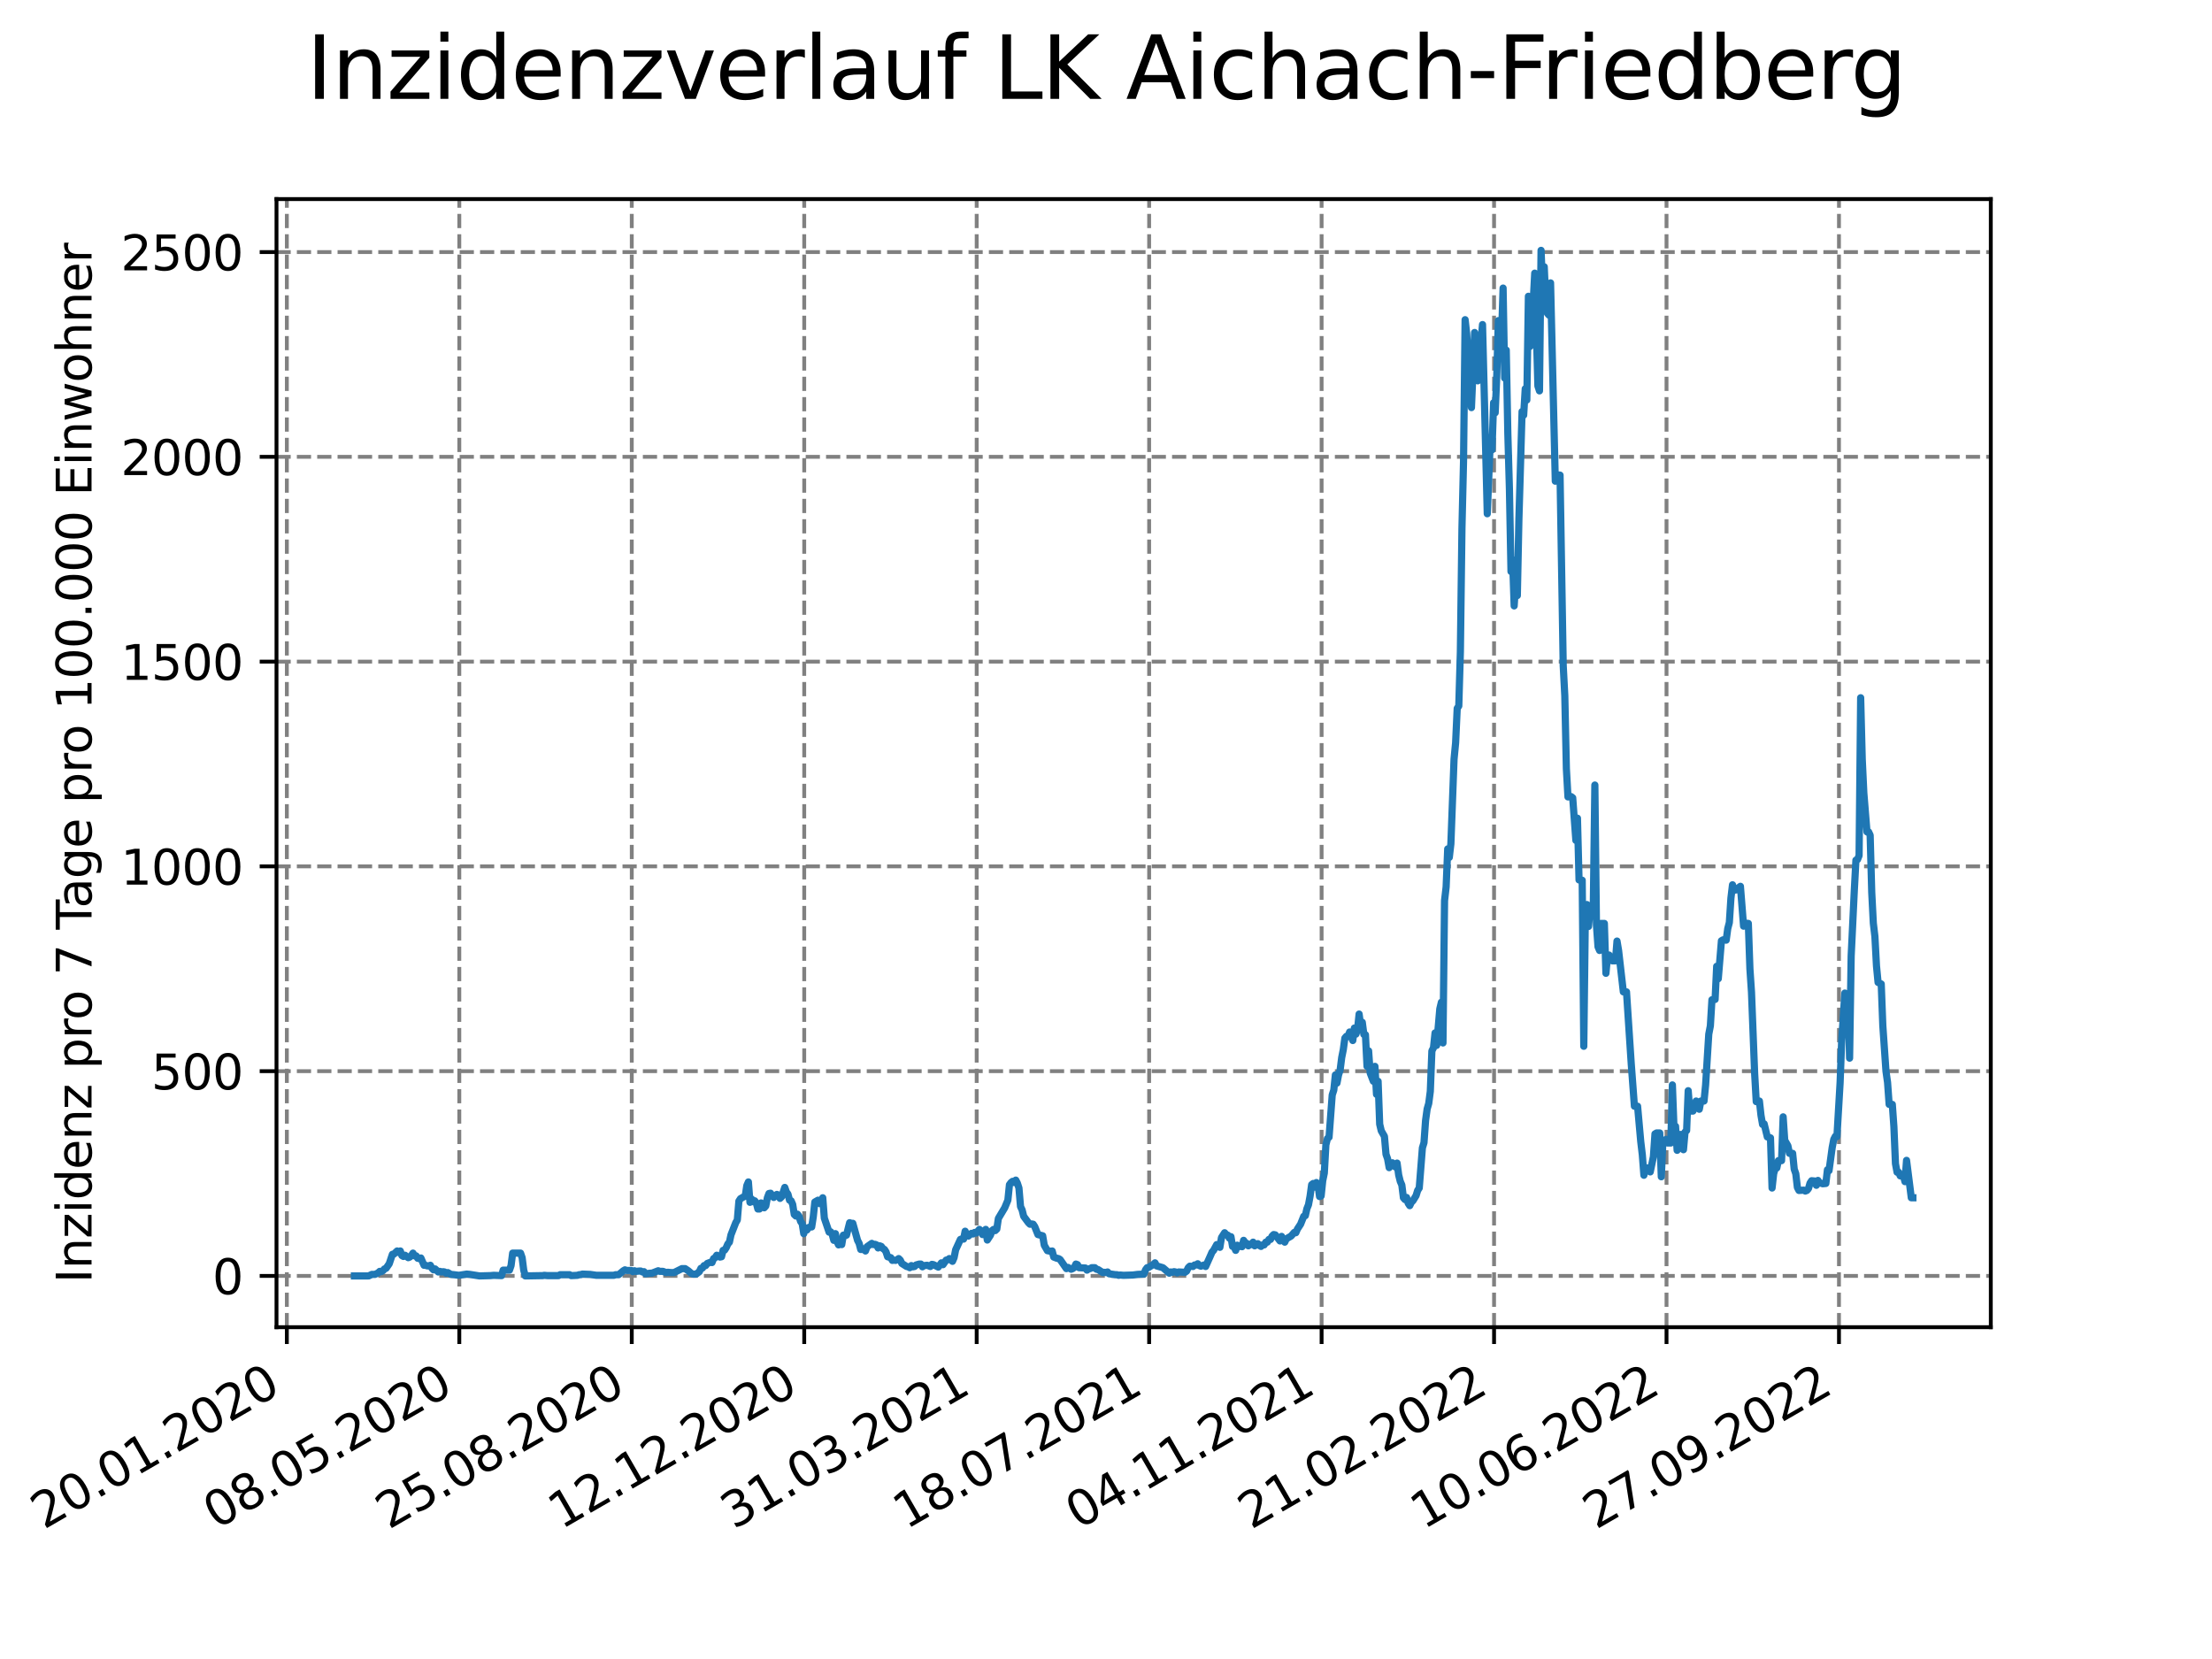 <?xml version="1.0" encoding="utf-8" standalone="no"?>
<!DOCTYPE svg PUBLIC "-//W3C//DTD SVG 1.1//EN"
  "http://www.w3.org/Graphics/SVG/1.1/DTD/svg11.dtd">
<svg xmlns:xlink="http://www.w3.org/1999/xlink" width="460.8pt" height="345.6pt" viewBox="0 0 460.8 345.6" xmlns="http://www.w3.org/2000/svg" version="1.1">
 <defs>
  <style type="text/css">*{stroke-linejoin: round; stroke-linecap: butt}</style>
 </defs>
 <g id="figure_1">
  <g id="patch_1">
   <path d="M 0 345.6 
L 460.8 345.6 
L 460.8 0 
L 0 0 
z
" style="fill: #ffffff"/>
  </g>
  <g id="axes_1">
   <g id="patch_2">
    <path d="M 57.6 276.48 
L 414.72 276.48 
L 414.72 41.472 
L 57.6 41.472 
z
" style="fill: #ffffff"/>
   </g>
   <g id="matplotlib.axis_1">
    <g id="xtick_1">
     <g id="line2d_1">
      <path d="M 59.756 276.48 
L 59.756 41.472 
" clip-path="url(#p6ca6e10424)" style="fill: none; stroke-dasharray: 2.96,1.28; stroke-dashoffset: 0; stroke: #808080; stroke-width: 0.8"/>
     </g>
     <g id="line2d_2">
      <defs>
       <path id="mb26566ec5e" d="M 0 0 
L 0 3.5 
" style="stroke: #000000; stroke-width: 0.8"/>
      </defs>
      <g>
       <use xlink:href="#mb26566ec5e" x="59.756" y="276.48" style="stroke: #000000; stroke-width: 0.8"/>
      </g>
     </g>
     <g id="text_1">
      <!-- 20.01.2020 -->
      <g transform="translate(9.131 318.689) rotate(-30) scale(0.1 -0.1)">
       <defs>
        <path id="DejaVuSans-32" d="M 1228 531 
L 3431 531 
L 3431 0 
L 469 0 
L 469 531 
Q 828 903 1448 1529 
Q 2069 2156 2228 2338 
Q 2531 2678 2651 2914 
Q 2772 3150 2772 3378 
Q 2772 3750 2511 3984 
Q 2250 4219 1831 4219 
Q 1534 4219 1204 4116 
Q 875 4013 500 3803 
L 500 4441 
Q 881 4594 1212 4672 
Q 1544 4750 1819 4750 
Q 2544 4750 2975 4387 
Q 3406 4025 3406 3419 
Q 3406 3131 3298 2873 
Q 3191 2616 2906 2266 
Q 2828 2175 2409 1742 
Q 1991 1309 1228 531 
z
" transform="scale(0.016)"/>
        <path id="DejaVuSans-30" d="M 2034 4250 
Q 1547 4250 1301 3770 
Q 1056 3291 1056 2328 
Q 1056 1369 1301 889 
Q 1547 409 2034 409 
Q 2525 409 2770 889 
Q 3016 1369 3016 2328 
Q 3016 3291 2770 3770 
Q 2525 4250 2034 4250 
z
M 2034 4750 
Q 2819 4750 3233 4129 
Q 3647 3509 3647 2328 
Q 3647 1150 3233 529 
Q 2819 -91 2034 -91 
Q 1250 -91 836 529 
Q 422 1150 422 2328 
Q 422 3509 836 4129 
Q 1250 4750 2034 4750 
z
" transform="scale(0.016)"/>
        <path id="DejaVuSans-2e" d="M 684 794 
L 1344 794 
L 1344 0 
L 684 0 
L 684 794 
z
" transform="scale(0.016)"/>
        <path id="DejaVuSans-31" d="M 794 531 
L 1825 531 
L 1825 4091 
L 703 3866 
L 703 4441 
L 1819 4666 
L 2450 4666 
L 2450 531 
L 3481 531 
L 3481 0 
L 794 0 
L 794 531 
z
" transform="scale(0.016)"/>
       </defs>
       <use xlink:href="#DejaVuSans-32"/>
       <use xlink:href="#DejaVuSans-30" x="63.623"/>
       <use xlink:href="#DejaVuSans-2e" x="127.246"/>
       <use xlink:href="#DejaVuSans-30" x="159.033"/>
       <use xlink:href="#DejaVuSans-31" x="222.656"/>
       <use xlink:href="#DejaVuSans-2e" x="286.279"/>
       <use xlink:href="#DejaVuSans-32" x="318.066"/>
       <use xlink:href="#DejaVuSans-30" x="381.689"/>
       <use xlink:href="#DejaVuSans-32" x="445.312"/>
       <use xlink:href="#DejaVuSans-30" x="508.936"/>
      </g>
     </g>
    </g>
    <g id="xtick_2">
     <g id="line2d_3">
      <path d="M 95.682 276.48 
L 95.682 41.472 
" clip-path="url(#p6ca6e10424)" style="fill: none; stroke-dasharray: 2.96,1.28; stroke-dashoffset: 0; stroke: #808080; stroke-width: 0.8"/>
     </g>
     <g id="line2d_4">
      <g>
       <use xlink:href="#mb26566ec5e" x="95.682" y="276.48" style="stroke: #000000; stroke-width: 0.8"/>
      </g>
     </g>
     <g id="text_2">
      <!-- 08.05.2020 -->
      <g transform="translate(45.057 318.689) rotate(-30) scale(0.1 -0.1)">
       <defs>
        <path id="DejaVuSans-38" d="M 2034 2216 
Q 1584 2216 1326 1975 
Q 1069 1734 1069 1313 
Q 1069 891 1326 650 
Q 1584 409 2034 409 
Q 2484 409 2743 651 
Q 3003 894 3003 1313 
Q 3003 1734 2745 1975 
Q 2488 2216 2034 2216 
z
M 1403 2484 
Q 997 2584 770 2862 
Q 544 3141 544 3541 
Q 544 4100 942 4425 
Q 1341 4750 2034 4750 
Q 2731 4750 3128 4425 
Q 3525 4100 3525 3541 
Q 3525 3141 3298 2862 
Q 3072 2584 2669 2484 
Q 3125 2378 3379 2068 
Q 3634 1759 3634 1313 
Q 3634 634 3220 271 
Q 2806 -91 2034 -91 
Q 1263 -91 848 271 
Q 434 634 434 1313 
Q 434 1759 690 2068 
Q 947 2378 1403 2484 
z
M 1172 3481 
Q 1172 3119 1398 2916 
Q 1625 2713 2034 2713 
Q 2441 2713 2670 2916 
Q 2900 3119 2900 3481 
Q 2900 3844 2670 4047 
Q 2441 4250 2034 4250 
Q 1625 4250 1398 4047 
Q 1172 3844 1172 3481 
z
" transform="scale(0.016)"/>
        <path id="DejaVuSans-35" d="M 691 4666 
L 3169 4666 
L 3169 4134 
L 1269 4134 
L 1269 2991 
Q 1406 3038 1543 3061 
Q 1681 3084 1819 3084 
Q 2600 3084 3056 2656 
Q 3513 2228 3513 1497 
Q 3513 744 3044 326 
Q 2575 -91 1722 -91 
Q 1428 -91 1123 -41 
Q 819 9 494 109 
L 494 744 
Q 775 591 1075 516 
Q 1375 441 1709 441 
Q 2250 441 2565 725 
Q 2881 1009 2881 1497 
Q 2881 1984 2565 2268 
Q 2250 2553 1709 2553 
Q 1456 2553 1204 2497 
Q 953 2441 691 2322 
L 691 4666 
z
" transform="scale(0.016)"/>
       </defs>
       <use xlink:href="#DejaVuSans-30"/>
       <use xlink:href="#DejaVuSans-38" x="63.623"/>
       <use xlink:href="#DejaVuSans-2e" x="127.246"/>
       <use xlink:href="#DejaVuSans-30" x="159.033"/>
       <use xlink:href="#DejaVuSans-35" x="222.656"/>
       <use xlink:href="#DejaVuSans-2e" x="286.279"/>
       <use xlink:href="#DejaVuSans-32" x="318.066"/>
       <use xlink:href="#DejaVuSans-30" x="381.689"/>
       <use xlink:href="#DejaVuSans-32" x="445.312"/>
       <use xlink:href="#DejaVuSans-30" x="508.936"/>
      </g>
     </g>
    </g>
    <g id="xtick_3">
     <g id="line2d_5">
      <path d="M 131.609 276.48 
L 131.609 41.472 
" clip-path="url(#p6ca6e10424)" style="fill: none; stroke-dasharray: 2.96,1.28; stroke-dashoffset: 0; stroke: #808080; stroke-width: 0.8"/>
     </g>
     <g id="line2d_6">
      <g>
       <use xlink:href="#mb26566ec5e" x="131.609" y="276.48" style="stroke: #000000; stroke-width: 0.8"/>
      </g>
     </g>
     <g id="text_3">
      <!-- 25.08.2020 -->
      <g transform="translate(80.983 318.689) rotate(-30) scale(0.1 -0.1)">
       <use xlink:href="#DejaVuSans-32"/>
       <use xlink:href="#DejaVuSans-35" x="63.623"/>
       <use xlink:href="#DejaVuSans-2e" x="127.246"/>
       <use xlink:href="#DejaVuSans-30" x="159.033"/>
       <use xlink:href="#DejaVuSans-38" x="222.656"/>
       <use xlink:href="#DejaVuSans-2e" x="286.279"/>
       <use xlink:href="#DejaVuSans-32" x="318.066"/>
       <use xlink:href="#DejaVuSans-30" x="381.689"/>
       <use xlink:href="#DejaVuSans-32" x="445.312"/>
       <use xlink:href="#DejaVuSans-30" x="508.936"/>
      </g>
     </g>
    </g>
    <g id="xtick_4">
     <g id="line2d_7">
      <path d="M 167.535 276.48 
L 167.535 41.472 
" clip-path="url(#p6ca6e10424)" style="fill: none; stroke-dasharray: 2.96,1.28; stroke-dashoffset: 0; stroke: #808080; stroke-width: 0.8"/>
     </g>
     <g id="line2d_8">
      <g>
       <use xlink:href="#mb26566ec5e" x="167.535" y="276.48" style="stroke: #000000; stroke-width: 0.8"/>
      </g>
     </g>
     <g id="text_4">
      <!-- 12.12.2020 -->
      <g transform="translate(116.91 318.689) rotate(-30) scale(0.1 -0.1)">
       <use xlink:href="#DejaVuSans-31"/>
       <use xlink:href="#DejaVuSans-32" x="63.623"/>
       <use xlink:href="#DejaVuSans-2e" x="127.246"/>
       <use xlink:href="#DejaVuSans-31" x="159.033"/>
       <use xlink:href="#DejaVuSans-32" x="222.656"/>
       <use xlink:href="#DejaVuSans-2e" x="286.279"/>
       <use xlink:href="#DejaVuSans-32" x="318.066"/>
       <use xlink:href="#DejaVuSans-30" x="381.689"/>
       <use xlink:href="#DejaVuSans-32" x="445.312"/>
       <use xlink:href="#DejaVuSans-30" x="508.936"/>
      </g>
     </g>
    </g>
    <g id="xtick_5">
     <g id="line2d_9">
      <path d="M 203.461 276.48 
L 203.461 41.472 
" clip-path="url(#p6ca6e10424)" style="fill: none; stroke-dasharray: 2.96,1.28; stroke-dashoffset: 0; stroke: #808080; stroke-width: 0.8"/>
     </g>
     <g id="line2d_10">
      <g>
       <use xlink:href="#mb26566ec5e" x="203.461" y="276.48" style="stroke: #000000; stroke-width: 0.8"/>
      </g>
     </g>
     <g id="text_5">
      <!-- 31.03.2021 -->
      <g transform="translate(152.836 318.689) rotate(-30) scale(0.1 -0.1)">
       <defs>
        <path id="DejaVuSans-33" d="M 2597 2516 
Q 3050 2419 3304 2112 
Q 3559 1806 3559 1356 
Q 3559 666 3084 287 
Q 2609 -91 1734 -91 
Q 1441 -91 1130 -33 
Q 819 25 488 141 
L 488 750 
Q 750 597 1062 519 
Q 1375 441 1716 441 
Q 2309 441 2620 675 
Q 2931 909 2931 1356 
Q 2931 1769 2642 2001 
Q 2353 2234 1838 2234 
L 1294 2234 
L 1294 2753 
L 1863 2753 
Q 2328 2753 2575 2939 
Q 2822 3125 2822 3475 
Q 2822 3834 2567 4026 
Q 2313 4219 1838 4219 
Q 1578 4219 1281 4162 
Q 984 4106 628 3988 
L 628 4550 
Q 988 4650 1302 4700 
Q 1616 4750 1894 4750 
Q 2613 4750 3031 4423 
Q 3450 4097 3450 3541 
Q 3450 3153 3228 2886 
Q 3006 2619 2597 2516 
z
" transform="scale(0.016)"/>
       </defs>
       <use xlink:href="#DejaVuSans-33"/>
       <use xlink:href="#DejaVuSans-31" x="63.623"/>
       <use xlink:href="#DejaVuSans-2e" x="127.246"/>
       <use xlink:href="#DejaVuSans-30" x="159.033"/>
       <use xlink:href="#DejaVuSans-33" x="222.656"/>
       <use xlink:href="#DejaVuSans-2e" x="286.279"/>
       <use xlink:href="#DejaVuSans-32" x="318.066"/>
       <use xlink:href="#DejaVuSans-30" x="381.689"/>
       <use xlink:href="#DejaVuSans-32" x="445.312"/>
       <use xlink:href="#DejaVuSans-31" x="508.936"/>
      </g>
     </g>
    </g>
    <g id="xtick_6">
     <g id="line2d_11">
      <path d="M 239.387 276.48 
L 239.387 41.472 
" clip-path="url(#p6ca6e10424)" style="fill: none; stroke-dasharray: 2.96,1.28; stroke-dashoffset: 0; stroke: #808080; stroke-width: 0.8"/>
     </g>
     <g id="line2d_12">
      <g>
       <use xlink:href="#mb26566ec5e" x="239.387" y="276.48" style="stroke: #000000; stroke-width: 0.8"/>
      </g>
     </g>
     <g id="text_6">
      <!-- 18.07.2021 -->
      <g transform="translate(188.762 318.689) rotate(-30) scale(0.1 -0.1)">
       <defs>
        <path id="DejaVuSans-37" d="M 525 4666 
L 3525 4666 
L 3525 4397 
L 1831 0 
L 1172 0 
L 2766 4134 
L 525 4134 
L 525 4666 
z
" transform="scale(0.016)"/>
       </defs>
       <use xlink:href="#DejaVuSans-31"/>
       <use xlink:href="#DejaVuSans-38" x="63.623"/>
       <use xlink:href="#DejaVuSans-2e" x="127.246"/>
       <use xlink:href="#DejaVuSans-30" x="159.033"/>
       <use xlink:href="#DejaVuSans-37" x="222.656"/>
       <use xlink:href="#DejaVuSans-2e" x="286.279"/>
       <use xlink:href="#DejaVuSans-32" x="318.066"/>
       <use xlink:href="#DejaVuSans-30" x="381.689"/>
       <use xlink:href="#DejaVuSans-32" x="445.312"/>
       <use xlink:href="#DejaVuSans-31" x="508.936"/>
      </g>
     </g>
    </g>
    <g id="xtick_7">
     <g id="line2d_13">
      <path d="M 275.314 276.48 
L 275.314 41.472 
" clip-path="url(#p6ca6e10424)" style="fill: none; stroke-dasharray: 2.96,1.28; stroke-dashoffset: 0; stroke: #808080; stroke-width: 0.8"/>
     </g>
     <g id="line2d_14">
      <g>
       <use xlink:href="#mb26566ec5e" x="275.314" y="276.48" style="stroke: #000000; stroke-width: 0.8"/>
      </g>
     </g>
     <g id="text_7">
      <!-- 04.11.2021 -->
      <g transform="translate(224.688 318.689) rotate(-30) scale(0.1 -0.1)">
       <defs>
        <path id="DejaVuSans-34" d="M 2419 4116 
L 825 1625 
L 2419 1625 
L 2419 4116 
z
M 2253 4666 
L 3047 4666 
L 3047 1625 
L 3713 1625 
L 3713 1100 
L 3047 1100 
L 3047 0 
L 2419 0 
L 2419 1100 
L 313 1100 
L 313 1709 
L 2253 4666 
z
" transform="scale(0.016)"/>
       </defs>
       <use xlink:href="#DejaVuSans-30"/>
       <use xlink:href="#DejaVuSans-34" x="63.623"/>
       <use xlink:href="#DejaVuSans-2e" x="127.246"/>
       <use xlink:href="#DejaVuSans-31" x="159.033"/>
       <use xlink:href="#DejaVuSans-31" x="222.656"/>
       <use xlink:href="#DejaVuSans-2e" x="286.279"/>
       <use xlink:href="#DejaVuSans-32" x="318.066"/>
       <use xlink:href="#DejaVuSans-30" x="381.689"/>
       <use xlink:href="#DejaVuSans-32" x="445.312"/>
       <use xlink:href="#DejaVuSans-31" x="508.936"/>
      </g>
     </g>
    </g>
    <g id="xtick_8">
     <g id="line2d_15">
      <path d="M 311.24 276.48 
L 311.24 41.472 
" clip-path="url(#p6ca6e10424)" style="fill: none; stroke-dasharray: 2.96,1.28; stroke-dashoffset: 0; stroke: #808080; stroke-width: 0.8"/>
     </g>
     <g id="line2d_16">
      <g>
       <use xlink:href="#mb26566ec5e" x="311.24" y="276.48" style="stroke: #000000; stroke-width: 0.8"/>
      </g>
     </g>
     <g id="text_8">
      <!-- 21.02.2022 -->
      <g transform="translate(260.615 318.689) rotate(-30) scale(0.1 -0.1)">
       <use xlink:href="#DejaVuSans-32"/>
       <use xlink:href="#DejaVuSans-31" x="63.623"/>
       <use xlink:href="#DejaVuSans-2e" x="127.246"/>
       <use xlink:href="#DejaVuSans-30" x="159.033"/>
       <use xlink:href="#DejaVuSans-32" x="222.656"/>
       <use xlink:href="#DejaVuSans-2e" x="286.279"/>
       <use xlink:href="#DejaVuSans-32" x="318.066"/>
       <use xlink:href="#DejaVuSans-30" x="381.689"/>
       <use xlink:href="#DejaVuSans-32" x="445.312"/>
       <use xlink:href="#DejaVuSans-32" x="508.936"/>
      </g>
     </g>
    </g>
    <g id="xtick_9">
     <g id="line2d_17">
      <path d="M 347.166 276.48 
L 347.166 41.472 
" clip-path="url(#p6ca6e10424)" style="fill: none; stroke-dasharray: 2.96,1.28; stroke-dashoffset: 0; stroke: #808080; stroke-width: 0.8"/>
     </g>
     <g id="line2d_18">
      <g>
       <use xlink:href="#mb26566ec5e" x="347.166" y="276.48" style="stroke: #000000; stroke-width: 0.8"/>
      </g>
     </g>
     <g id="text_9">
      <!-- 10.06.2022 -->
      <g transform="translate(296.541 318.689) rotate(-30) scale(0.1 -0.1)">
       <defs>
        <path id="DejaVuSans-36" d="M 2113 2584 
Q 1688 2584 1439 2293 
Q 1191 2003 1191 1497 
Q 1191 994 1439 701 
Q 1688 409 2113 409 
Q 2538 409 2786 701 
Q 3034 994 3034 1497 
Q 3034 2003 2786 2293 
Q 2538 2584 2113 2584 
z
M 3366 4563 
L 3366 3988 
Q 3128 4100 2886 4159 
Q 2644 4219 2406 4219 
Q 1781 4219 1451 3797 
Q 1122 3375 1075 2522 
Q 1259 2794 1537 2939 
Q 1816 3084 2150 3084 
Q 2853 3084 3261 2657 
Q 3669 2231 3669 1497 
Q 3669 778 3244 343 
Q 2819 -91 2113 -91 
Q 1303 -91 875 529 
Q 447 1150 447 2328 
Q 447 3434 972 4092 
Q 1497 4750 2381 4750 
Q 2619 4750 2861 4703 
Q 3103 4656 3366 4563 
z
" transform="scale(0.016)"/>
       </defs>
       <use xlink:href="#DejaVuSans-31"/>
       <use xlink:href="#DejaVuSans-30" x="63.623"/>
       <use xlink:href="#DejaVuSans-2e" x="127.246"/>
       <use xlink:href="#DejaVuSans-30" x="159.033"/>
       <use xlink:href="#DejaVuSans-36" x="222.656"/>
       <use xlink:href="#DejaVuSans-2e" x="286.279"/>
       <use xlink:href="#DejaVuSans-32" x="318.066"/>
       <use xlink:href="#DejaVuSans-30" x="381.689"/>
       <use xlink:href="#DejaVuSans-32" x="445.312"/>
       <use xlink:href="#DejaVuSans-32" x="508.936"/>
      </g>
     </g>
    </g>
    <g id="xtick_10">
     <g id="line2d_19">
      <path d="M 383.092 276.48 
L 383.092 41.472 
" clip-path="url(#p6ca6e10424)" style="fill: none; stroke-dasharray: 2.96,1.28; stroke-dashoffset: 0; stroke: #808080; stroke-width: 0.8"/>
     </g>
     <g id="line2d_20">
      <g>
       <use xlink:href="#mb26566ec5e" x="383.092" y="276.48" style="stroke: #000000; stroke-width: 0.8"/>
      </g>
     </g>
     <g id="text_10">
      <!-- 27.09.2022 -->
      <g transform="translate(332.467 318.689) rotate(-30) scale(0.1 -0.1)">
       <defs>
        <path id="DejaVuSans-39" d="M 703 97 
L 703 672 
Q 941 559 1184 500 
Q 1428 441 1663 441 
Q 2288 441 2617 861 
Q 2947 1281 2994 2138 
Q 2813 1869 2534 1725 
Q 2256 1581 1919 1581 
Q 1219 1581 811 2004 
Q 403 2428 403 3163 
Q 403 3881 828 4315 
Q 1253 4750 1959 4750 
Q 2769 4750 3195 4129 
Q 3622 3509 3622 2328 
Q 3622 1225 3098 567 
Q 2575 -91 1691 -91 
Q 1453 -91 1209 -44 
Q 966 3 703 97 
z
M 1959 2075 
Q 2384 2075 2632 2365 
Q 2881 2656 2881 3163 
Q 2881 3666 2632 3958 
Q 2384 4250 1959 4250 
Q 1534 4250 1286 3958 
Q 1038 3666 1038 3163 
Q 1038 2656 1286 2365 
Q 1534 2075 1959 2075 
z
" transform="scale(0.016)"/>
       </defs>
       <use xlink:href="#DejaVuSans-32"/>
       <use xlink:href="#DejaVuSans-37" x="63.623"/>
       <use xlink:href="#DejaVuSans-2e" x="127.246"/>
       <use xlink:href="#DejaVuSans-30" x="159.033"/>
       <use xlink:href="#DejaVuSans-39" x="222.656"/>
       <use xlink:href="#DejaVuSans-2e" x="286.279"/>
       <use xlink:href="#DejaVuSans-32" x="318.066"/>
       <use xlink:href="#DejaVuSans-30" x="381.689"/>
       <use xlink:href="#DejaVuSans-32" x="445.312"/>
       <use xlink:href="#DejaVuSans-32" x="508.936"/>
      </g>
     </g>
    </g>
   </g>
   <g id="matplotlib.axis_2">
    <g id="ytick_1">
     <g id="line2d_21">
      <path d="M 57.6 265.798 
L 414.72 265.798 
" clip-path="url(#p6ca6e10424)" style="fill: none; stroke-dasharray: 2.96,1.28; stroke-dashoffset: 0; stroke: #808080; stroke-width: 0.8"/>
     </g>
     <g id="line2d_22">
      <defs>
       <path id="mcb578b4185" d="M 0 0 
L -3.5 0 
" style="stroke: #000000; stroke-width: 0.8"/>
      </defs>
      <g>
       <use xlink:href="#mcb578b4185" x="57.6" y="265.798" style="stroke: #000000; stroke-width: 0.8"/>
      </g>
     </g>
     <g id="text_11">
      <!-- 0 -->
      <g transform="translate(44.237 269.597) scale(0.1 -0.1)">
       <use xlink:href="#DejaVuSans-30"/>
      </g>
     </g>
    </g>
    <g id="ytick_2">
     <g id="line2d_23">
      <path d="M 57.6 223.14 
L 414.72 223.14 
" clip-path="url(#p6ca6e10424)" style="fill: none; stroke-dasharray: 2.96,1.28; stroke-dashoffset: 0; stroke: #808080; stroke-width: 0.8"/>
     </g>
     <g id="line2d_24">
      <g>
       <use xlink:href="#mcb578b4185" x="57.6" y="223.14" style="stroke: #000000; stroke-width: 0.8"/>
      </g>
     </g>
     <g id="text_12">
      <!-- 500 -->
      <g transform="translate(31.512 226.94) scale(0.1 -0.1)">
       <use xlink:href="#DejaVuSans-35"/>
       <use xlink:href="#DejaVuSans-30" x="63.623"/>
       <use xlink:href="#DejaVuSans-30" x="127.246"/>
      </g>
     </g>
    </g>
    <g id="ytick_3">
     <g id="line2d_25">
      <path d="M 57.6 180.483 
L 414.72 180.483 
" clip-path="url(#p6ca6e10424)" style="fill: none; stroke-dasharray: 2.96,1.28; stroke-dashoffset: 0; stroke: #808080; stroke-width: 0.8"/>
     </g>
     <g id="line2d_26">
      <g>
       <use xlink:href="#mcb578b4185" x="57.6" y="180.483" style="stroke: #000000; stroke-width: 0.8"/>
      </g>
     </g>
     <g id="text_13">
      <!-- 1000 -->
      <g transform="translate(25.15 184.282) scale(0.1 -0.1)">
       <use xlink:href="#DejaVuSans-31"/>
       <use xlink:href="#DejaVuSans-30" x="63.623"/>
       <use xlink:href="#DejaVuSans-30" x="127.246"/>
       <use xlink:href="#DejaVuSans-30" x="190.869"/>
      </g>
     </g>
    </g>
    <g id="ytick_4">
     <g id="line2d_27">
      <path d="M 57.6 137.825 
L 414.72 137.825 
" clip-path="url(#p6ca6e10424)" style="fill: none; stroke-dasharray: 2.96,1.28; stroke-dashoffset: 0; stroke: #808080; stroke-width: 0.8"/>
     </g>
     <g id="line2d_28">
      <g>
       <use xlink:href="#mcb578b4185" x="57.6" y="137.825" style="stroke: #000000; stroke-width: 0.8"/>
      </g>
     </g>
     <g id="text_14">
      <!-- 1500 -->
      <g transform="translate(25.15 141.625) scale(0.1 -0.1)">
       <use xlink:href="#DejaVuSans-31"/>
       <use xlink:href="#DejaVuSans-35" x="63.623"/>
       <use xlink:href="#DejaVuSans-30" x="127.246"/>
       <use xlink:href="#DejaVuSans-30" x="190.869"/>
      </g>
     </g>
    </g>
    <g id="ytick_5">
     <g id="line2d_29">
      <path d="M 57.6 95.168 
L 414.72 95.168 
" clip-path="url(#p6ca6e10424)" style="fill: none; stroke-dasharray: 2.96,1.28; stroke-dashoffset: 0; stroke: #808080; stroke-width: 0.8"/>
     </g>
     <g id="line2d_30">
      <g>
       <use xlink:href="#mcb578b4185" x="57.6" y="95.168" style="stroke: #000000; stroke-width: 0.8"/>
      </g>
     </g>
     <g id="text_15">
      <!-- 2000 -->
      <g transform="translate(25.15 98.967) scale(0.1 -0.1)">
       <use xlink:href="#DejaVuSans-32"/>
       <use xlink:href="#DejaVuSans-30" x="63.623"/>
       <use xlink:href="#DejaVuSans-30" x="127.246"/>
       <use xlink:href="#DejaVuSans-30" x="190.869"/>
      </g>
     </g>
    </g>
    <g id="ytick_6">
     <g id="line2d_31">
      <path d="M 57.6 52.511 
L 414.72 52.511 
" clip-path="url(#p6ca6e10424)" style="fill: none; stroke-dasharray: 2.96,1.28; stroke-dashoffset: 0; stroke: #808080; stroke-width: 0.8"/>
     </g>
     <g id="line2d_32">
      <g>
       <use xlink:href="#mcb578b4185" x="57.6" y="52.511" style="stroke: #000000; stroke-width: 0.8"/>
      </g>
     </g>
     <g id="text_16">
      <!-- 2500 -->
      <g transform="translate(25.15 56.31) scale(0.1 -0.1)">
       <use xlink:href="#DejaVuSans-32"/>
       <use xlink:href="#DejaVuSans-35" x="63.623"/>
       <use xlink:href="#DejaVuSans-30" x="127.246"/>
       <use xlink:href="#DejaVuSans-30" x="190.869"/>
      </g>
     </g>
    </g>
    <g id="text_17">
     <!-- Inzidenz pro 7 Tage pro 100.000 Einwohner -->
     <g transform="translate(19.07 267.301) rotate(-90) scale(0.1 -0.1)">
      <defs>
       <path id="DejaVuSans-49" d="M 628 4666 
L 1259 4666 
L 1259 0 
L 628 0 
L 628 4666 
z
" transform="scale(0.016)"/>
       <path id="DejaVuSans-6e" d="M 3513 2113 
L 3513 0 
L 2938 0 
L 2938 2094 
Q 2938 2591 2744 2837 
Q 2550 3084 2163 3084 
Q 1697 3084 1428 2787 
Q 1159 2491 1159 1978 
L 1159 0 
L 581 0 
L 581 3500 
L 1159 3500 
L 1159 2956 
Q 1366 3272 1645 3428 
Q 1925 3584 2291 3584 
Q 2894 3584 3203 3211 
Q 3513 2838 3513 2113 
z
" transform="scale(0.016)"/>
       <path id="DejaVuSans-7a" d="M 353 3500 
L 3084 3500 
L 3084 2975 
L 922 459 
L 3084 459 
L 3084 0 
L 275 0 
L 275 525 
L 2438 3041 
L 353 3041 
L 353 3500 
z
" transform="scale(0.016)"/>
       <path id="DejaVuSans-69" d="M 603 3500 
L 1178 3500 
L 1178 0 
L 603 0 
L 603 3500 
z
M 603 4863 
L 1178 4863 
L 1178 4134 
L 603 4134 
L 603 4863 
z
" transform="scale(0.016)"/>
       <path id="DejaVuSans-64" d="M 2906 2969 
L 2906 4863 
L 3481 4863 
L 3481 0 
L 2906 0 
L 2906 525 
Q 2725 213 2448 61 
Q 2172 -91 1784 -91 
Q 1150 -91 751 415 
Q 353 922 353 1747 
Q 353 2572 751 3078 
Q 1150 3584 1784 3584 
Q 2172 3584 2448 3432 
Q 2725 3281 2906 2969 
z
M 947 1747 
Q 947 1113 1208 752 
Q 1469 391 1925 391 
Q 2381 391 2643 752 
Q 2906 1113 2906 1747 
Q 2906 2381 2643 2742 
Q 2381 3103 1925 3103 
Q 1469 3103 1208 2742 
Q 947 2381 947 1747 
z
" transform="scale(0.016)"/>
       <path id="DejaVuSans-65" d="M 3597 1894 
L 3597 1613 
L 953 1613 
Q 991 1019 1311 708 
Q 1631 397 2203 397 
Q 2534 397 2845 478 
Q 3156 559 3463 722 
L 3463 178 
Q 3153 47 2828 -22 
Q 2503 -91 2169 -91 
Q 1331 -91 842 396 
Q 353 884 353 1716 
Q 353 2575 817 3079 
Q 1281 3584 2069 3584 
Q 2775 3584 3186 3129 
Q 3597 2675 3597 1894 
z
M 3022 2063 
Q 3016 2534 2758 2815 
Q 2500 3097 2075 3097 
Q 1594 3097 1305 2825 
Q 1016 2553 972 2059 
L 3022 2063 
z
" transform="scale(0.016)"/>
       <path id="DejaVuSans-20" transform="scale(0.016)"/>
       <path id="DejaVuSans-70" d="M 1159 525 
L 1159 -1331 
L 581 -1331 
L 581 3500 
L 1159 3500 
L 1159 2969 
Q 1341 3281 1617 3432 
Q 1894 3584 2278 3584 
Q 2916 3584 3314 3078 
Q 3713 2572 3713 1747 
Q 3713 922 3314 415 
Q 2916 -91 2278 -91 
Q 1894 -91 1617 61 
Q 1341 213 1159 525 
z
M 3116 1747 
Q 3116 2381 2855 2742 
Q 2594 3103 2138 3103 
Q 1681 3103 1420 2742 
Q 1159 2381 1159 1747 
Q 1159 1113 1420 752 
Q 1681 391 2138 391 
Q 2594 391 2855 752 
Q 3116 1113 3116 1747 
z
" transform="scale(0.016)"/>
       <path id="DejaVuSans-72" d="M 2631 2963 
Q 2534 3019 2420 3045 
Q 2306 3072 2169 3072 
Q 1681 3072 1420 2755 
Q 1159 2438 1159 1844 
L 1159 0 
L 581 0 
L 581 3500 
L 1159 3500 
L 1159 2956 
Q 1341 3275 1631 3429 
Q 1922 3584 2338 3584 
Q 2397 3584 2469 3576 
Q 2541 3569 2628 3553 
L 2631 2963 
z
" transform="scale(0.016)"/>
       <path id="DejaVuSans-6f" d="M 1959 3097 
Q 1497 3097 1228 2736 
Q 959 2375 959 1747 
Q 959 1119 1226 758 
Q 1494 397 1959 397 
Q 2419 397 2687 759 
Q 2956 1122 2956 1747 
Q 2956 2369 2687 2733 
Q 2419 3097 1959 3097 
z
M 1959 3584 
Q 2709 3584 3137 3096 
Q 3566 2609 3566 1747 
Q 3566 888 3137 398 
Q 2709 -91 1959 -91 
Q 1206 -91 779 398 
Q 353 888 353 1747 
Q 353 2609 779 3096 
Q 1206 3584 1959 3584 
z
" transform="scale(0.016)"/>
       <path id="DejaVuSans-54" d="M -19 4666 
L 3928 4666 
L 3928 4134 
L 2272 4134 
L 2272 0 
L 1638 0 
L 1638 4134 
L -19 4134 
L -19 4666 
z
" transform="scale(0.016)"/>
       <path id="DejaVuSans-61" d="M 2194 1759 
Q 1497 1759 1228 1600 
Q 959 1441 959 1056 
Q 959 750 1161 570 
Q 1363 391 1709 391 
Q 2188 391 2477 730 
Q 2766 1069 2766 1631 
L 2766 1759 
L 2194 1759 
z
M 3341 1997 
L 3341 0 
L 2766 0 
L 2766 531 
Q 2569 213 2275 61 
Q 1981 -91 1556 -91 
Q 1019 -91 701 211 
Q 384 513 384 1019 
Q 384 1609 779 1909 
Q 1175 2209 1959 2209 
L 2766 2209 
L 2766 2266 
Q 2766 2663 2505 2880 
Q 2244 3097 1772 3097 
Q 1472 3097 1187 3025 
Q 903 2953 641 2809 
L 641 3341 
Q 956 3463 1253 3523 
Q 1550 3584 1831 3584 
Q 2591 3584 2966 3190 
Q 3341 2797 3341 1997 
z
" transform="scale(0.016)"/>
       <path id="DejaVuSans-67" d="M 2906 1791 
Q 2906 2416 2648 2759 
Q 2391 3103 1925 3103 
Q 1463 3103 1205 2759 
Q 947 2416 947 1791 
Q 947 1169 1205 825 
Q 1463 481 1925 481 
Q 2391 481 2648 825 
Q 2906 1169 2906 1791 
z
M 3481 434 
Q 3481 -459 3084 -895 
Q 2688 -1331 1869 -1331 
Q 1566 -1331 1297 -1286 
Q 1028 -1241 775 -1147 
L 775 -588 
Q 1028 -725 1275 -790 
Q 1522 -856 1778 -856 
Q 2344 -856 2625 -561 
Q 2906 -266 2906 331 
L 2906 616 
Q 2728 306 2450 153 
Q 2172 0 1784 0 
Q 1141 0 747 490 
Q 353 981 353 1791 
Q 353 2603 747 3093 
Q 1141 3584 1784 3584 
Q 2172 3584 2450 3431 
Q 2728 3278 2906 2969 
L 2906 3500 
L 3481 3500 
L 3481 434 
z
" transform="scale(0.016)"/>
       <path id="DejaVuSans-45" d="M 628 4666 
L 3578 4666 
L 3578 4134 
L 1259 4134 
L 1259 2753 
L 3481 2753 
L 3481 2222 
L 1259 2222 
L 1259 531 
L 3634 531 
L 3634 0 
L 628 0 
L 628 4666 
z
" transform="scale(0.016)"/>
       <path id="DejaVuSans-77" d="M 269 3500 
L 844 3500 
L 1563 769 
L 2278 3500 
L 2956 3500 
L 3675 769 
L 4391 3500 
L 4966 3500 
L 4050 0 
L 3372 0 
L 2619 2869 
L 1863 0 
L 1184 0 
L 269 3500 
z
" transform="scale(0.016)"/>
       <path id="DejaVuSans-68" d="M 3513 2113 
L 3513 0 
L 2938 0 
L 2938 2094 
Q 2938 2591 2744 2837 
Q 2550 3084 2163 3084 
Q 1697 3084 1428 2787 
Q 1159 2491 1159 1978 
L 1159 0 
L 581 0 
L 581 4863 
L 1159 4863 
L 1159 2956 
Q 1366 3272 1645 3428 
Q 1925 3584 2291 3584 
Q 2894 3584 3203 3211 
Q 3513 2838 3513 2113 
z
" transform="scale(0.016)"/>
      </defs>
      <use xlink:href="#DejaVuSans-49"/>
      <use xlink:href="#DejaVuSans-6e" x="29.492"/>
      <use xlink:href="#DejaVuSans-7a" x="92.871"/>
      <use xlink:href="#DejaVuSans-69" x="145.361"/>
      <use xlink:href="#DejaVuSans-64" x="173.145"/>
      <use xlink:href="#DejaVuSans-65" x="236.621"/>
      <use xlink:href="#DejaVuSans-6e" x="298.145"/>
      <use xlink:href="#DejaVuSans-7a" x="361.523"/>
      <use xlink:href="#DejaVuSans-20" x="414.014"/>
      <use xlink:href="#DejaVuSans-70" x="445.801"/>
      <use xlink:href="#DejaVuSans-72" x="509.277"/>
      <use xlink:href="#DejaVuSans-6f" x="548.141"/>
      <use xlink:href="#DejaVuSans-20" x="609.322"/>
      <use xlink:href="#DejaVuSans-37" x="641.109"/>
      <use xlink:href="#DejaVuSans-20" x="704.732"/>
      <use xlink:href="#DejaVuSans-54" x="736.52"/>
      <use xlink:href="#DejaVuSans-61" x="781.104"/>
      <use xlink:href="#DejaVuSans-67" x="842.383"/>
      <use xlink:href="#DejaVuSans-65" x="905.859"/>
      <use xlink:href="#DejaVuSans-20" x="967.383"/>
      <use xlink:href="#DejaVuSans-70" x="999.17"/>
      <use xlink:href="#DejaVuSans-72" x="1062.646"/>
      <use xlink:href="#DejaVuSans-6f" x="1101.51"/>
      <use xlink:href="#DejaVuSans-20" x="1162.691"/>
      <use xlink:href="#DejaVuSans-31" x="1194.479"/>
      <use xlink:href="#DejaVuSans-30" x="1258.102"/>
      <use xlink:href="#DejaVuSans-30" x="1321.725"/>
      <use xlink:href="#DejaVuSans-2e" x="1385.348"/>
      <use xlink:href="#DejaVuSans-30" x="1417.135"/>
      <use xlink:href="#DejaVuSans-30" x="1480.758"/>
      <use xlink:href="#DejaVuSans-30" x="1544.381"/>
      <use xlink:href="#DejaVuSans-20" x="1608.004"/>
      <use xlink:href="#DejaVuSans-45" x="1639.791"/>
      <use xlink:href="#DejaVuSans-69" x="1702.975"/>
      <use xlink:href="#DejaVuSans-6e" x="1730.758"/>
      <use xlink:href="#DejaVuSans-77" x="1794.137"/>
      <use xlink:href="#DejaVuSans-6f" x="1875.924"/>
      <use xlink:href="#DejaVuSans-68" x="1937.105"/>
      <use xlink:href="#DejaVuSans-6e" x="2000.484"/>
      <use xlink:href="#DejaVuSans-65" x="2063.863"/>
      <use xlink:href="#DejaVuSans-72" x="2125.387"/>
     </g>
    </g>
   </g>
   <g id="line2d_33">
    <path d="M 73.833 265.798 
L 76.799 265.798 
L 77.458 265.481 
L 78.118 265.481 
L 78.777 265.164 
L 79.106 264.847 
L 79.436 264.911 
L 79.766 264.721 
L 80.095 264.341 
L 80.425 264.214 
L 81.084 263.263 
L 81.743 261.299 
L 82.073 261.236 
L 82.732 260.602 
L 83.061 260.919 
L 83.391 260.602 
L 83.721 261.553 
L 84.05 261.743 
L 84.38 261.489 
L 85.039 261.996 
L 85.369 261.87 
L 85.698 261.553 
L 86.028 261.046 
L 86.357 261.616 
L 86.687 261.616 
L 87.017 262.123 
L 87.346 262.186 
L 87.676 262.06 
L 88.335 263.58 
L 88.665 263.58 
L 88.994 263.707 
L 89.324 263.707 
L 89.653 263.58 
L 89.983 264.214 
L 90.313 264.531 
L 90.642 264.341 
L 91.301 264.974 
L 91.631 264.847 
L 91.961 264.974 
L 92.29 264.911 
L 92.62 264.974 
L 92.949 265.228 
L 93.279 265.101 
L 93.938 265.481 
L 94.597 265.544 
L 95.586 265.671 
L 97.234 265.418 
L 97.893 265.481 
L 99.871 265.798 
L 102.178 265.734 
L 102.837 265.671 
L 104.485 265.734 
L 104.815 264.594 
L 106.133 264.594 
L 106.463 263.644 
L 106.793 261.046 
L 108.441 261.046 
L 108.77 261.996 
L 109.1 264.594 
L 109.429 265.798 
L 113.055 265.734 
L 113.385 265.671 
L 114.044 265.734 
L 116.351 265.734 
L 116.681 265.544 
L 118.658 265.544 
L 118.988 265.734 
L 120.306 265.671 
L 120.636 265.544 
L 120.965 265.544 
L 121.295 265.418 
L 122.943 265.481 
L 124.261 265.671 
L 127.887 265.671 
L 128.216 265.544 
L 128.876 265.544 
L 129.864 264.721 
L 130.194 264.531 
L 130.524 264.657 
L 131.512 264.657 
L 131.842 264.911 
L 132.172 264.721 
L 132.501 264.847 
L 133.16 264.784 
L 133.49 264.784 
L 133.82 264.974 
L 134.149 264.911 
L 134.479 265.354 
L 135.468 265.228 
L 135.797 265.228 
L 137.116 264.721 
L 137.445 264.847 
L 138.104 264.847 
L 138.764 265.101 
L 139.093 265.038 
L 139.752 265.101 
L 140.412 265.101 
L 142.06 264.277 
L 142.719 264.277 
L 143.378 264.721 
L 144.037 265.291 
L 144.367 265.418 
L 145.026 265.418 
L 145.685 264.911 
L 146.015 264.214 
L 146.344 264.151 
L 146.674 263.644 
L 147.004 263.644 
L 147.333 263.2 
L 147.992 262.947 
L 148.322 263.01 
L 148.652 262.186 
L 148.981 261.996 
L 149.311 261.489 
L 149.97 261.87 
L 150.3 261.806 
L 150.629 260.476 
L 150.959 260.412 
L 151.288 259.906 
L 151.618 259.145 
L 151.948 258.765 
L 152.277 257.244 
L 153.266 254.71 
L 153.596 254.14 
L 153.925 250.212 
L 154.255 249.705 
L 154.914 249.325 
L 155.244 249.198 
L 155.573 246.98 
L 155.903 246.22 
L 156.232 250.465 
L 156.562 249.768 
L 156.892 250.338 
L 157.221 250.148 
L 157.551 250.592 
L 157.88 251.859 
L 158.21 251.859 
L 158.54 250.592 
L 158.869 251.352 
L 159.199 251.606 
L 159.528 251.225 
L 159.858 249.515 
L 160.188 248.628 
L 160.517 248.564 
L 161.176 249.451 
L 161.836 248.818 
L 162.165 248.945 
L 162.495 249.641 
L 162.824 249.325 
L 163.484 247.361 
L 163.813 248.311 
L 164.143 248.754 
L 164.472 250.022 
L 164.802 250.148 
L 165.132 250.909 
L 165.461 252.999 
L 165.791 253.316 
L 166.12 252.936 
L 166.45 253.38 
L 166.78 254.457 
L 167.109 254.9 
L 167.439 256.991 
L 167.768 255.787 
L 168.098 256.231 
L 168.428 255.724 
L 168.757 255.597 
L 169.087 255.597 
L 169.416 253.506 
L 169.746 250.402 
L 170.405 250.022 
L 170.735 250.719 
L 171.064 250.782 
L 171.394 249.515 
L 171.723 253.76 
L 172.712 256.674 
L 173.042 256.611 
L 173.371 257.181 
L 173.701 258.385 
L 174.031 256.991 
L 174.36 258.638 
L 174.69 259.335 
L 175.019 258.702 
L 175.349 259.272 
L 175.679 257.308 
L 176.008 257.435 
L 176.338 257.308 
L 176.997 254.71 
L 177.327 254.837 
L 177.656 254.837 
L 178.645 258.385 
L 178.975 259.018 
L 179.304 260.286 
L 179.634 260.286 
L 179.963 260.159 
L 180.293 260.602 
L 180.623 259.715 
L 181.611 259.018 
L 181.941 259.272 
L 182.271 259.209 
L 182.6 259.335 
L 182.93 259.969 
L 183.259 259.525 
L 183.589 259.652 
L 183.919 260.096 
L 184.248 260.286 
L 184.578 260.793 
L 184.907 261.806 
L 185.567 261.996 
L 185.896 262.567 
L 186.226 262.503 
L 186.555 262.567 
L 186.885 262.44 
L 187.215 262.186 
L 187.544 262.503 
L 187.874 263.2 
L 188.863 263.834 
L 189.192 263.897 
L 189.522 264.087 
L 189.851 263.644 
L 190.181 263.897 
L 190.511 263.834 
L 190.84 263.517 
L 191.499 263.327 
L 191.829 263.327 
L 192.159 263.897 
L 192.488 263.644 
L 193.147 263.58 
L 193.807 263.834 
L 194.136 263.39 
L 194.466 263.454 
L 195.455 263.96 
L 196.114 263.073 
L 196.443 263.454 
L 197.103 262.503 
L 197.432 262.44 
L 197.762 262.186 
L 198.421 262.757 
L 198.751 261.996 
L 199.08 260.349 
L 200.069 258.195 
L 200.399 258.068 
L 200.728 258.131 
L 201.058 256.484 
L 201.387 257.308 
L 201.717 257.498 
L 202.376 256.928 
L 202.706 257.054 
L 203.035 256.738 
L 203.365 256.864 
L 204.024 256.104 
L 204.354 256.421 
L 204.683 257.181 
L 205.013 256.421 
L 205.343 256.104 
L 205.672 258.322 
L 206.331 257.308 
L 206.661 256.357 
L 206.991 256.104 
L 207.32 256.357 
L 207.65 256.041 
L 207.979 253.823 
L 209.298 251.606 
L 209.957 250.022 
L 210.287 246.79 
L 210.616 246.347 
L 210.946 246.093 
L 211.275 246.347 
L 211.605 245.84 
L 211.935 246.474 
L 212.264 247.487 
L 212.594 251.352 
L 212.923 252.049 
L 213.253 253.38 
L 214.242 254.71 
L 214.571 255.027 
L 214.901 254.964 
L 215.23 255.027 
L 215.56 255.534 
L 216.219 257.181 
L 217.208 257.435 
L 217.538 259.399 
L 218.197 260.539 
L 218.856 260.666 
L 219.186 260.602 
L 219.515 261.87 
L 220.174 262.123 
L 220.504 262.186 
L 220.834 262.376 
L 222.152 264.277 
L 222.482 264.024 
L 223.141 264.404 
L 223.47 264.277 
L 223.8 264.024 
L 224.13 263.327 
L 224.459 263.454 
L 224.789 264.087 
L 226.107 264.151 
L 226.437 264.594 
L 226.766 264.341 
L 227.096 264.277 
L 227.426 264.087 
L 228.085 264.087 
L 228.414 264.404 
L 228.744 264.467 
L 229.733 265.101 
L 230.062 265.038 
L 230.392 265.101 
L 230.722 264.974 
L 231.051 265.354 
L 232.37 265.544 
L 232.699 265.544 
L 233.029 265.671 
L 233.358 265.608 
L 234.018 265.671 
L 235.995 265.608 
L 236.984 265.481 
L 238.302 265.418 
L 238.632 264.531 
L 238.962 264.087 
L 239.291 264.024 
L 240.28 263.39 
L 240.61 263.073 
L 240.939 263.707 
L 241.598 263.897 
L 242.258 264.087 
L 243.576 265.228 
L 243.906 264.974 
L 244.235 265.038 
L 244.565 264.911 
L 244.894 264.974 
L 245.224 265.164 
L 245.554 264.974 
L 246.872 265.038 
L 247.202 264.784 
L 247.531 264.087 
L 247.861 263.77 
L 248.52 263.834 
L 248.85 263.517 
L 249.179 263.517 
L 249.509 263.263 
L 249.838 263.644 
L 250.168 263.77 
L 250.827 263.517 
L 251.157 263.834 
L 252.146 261.616 
L 252.475 260.856 
L 252.805 260.476 
L 253.464 259.272 
L 253.794 259.272 
L 254.123 259.842 
L 254.453 257.815 
L 255.112 256.801 
L 255.442 257.181 
L 255.771 257.308 
L 256.101 257.941 
L 256.43 257.625 
L 256.76 259.652 
L 257.09 259.715 
L 257.419 260.476 
L 257.749 259.399 
L 258.078 259.715 
L 258.408 259.525 
L 258.737 259.715 
L 259.067 258.385 
L 259.397 258.892 
L 259.726 259.018 
L 260.056 259.525 
L 260.385 259.209 
L 260.715 259.272 
L 261.045 258.765 
L 261.374 259.525 
L 262.033 259.082 
L 262.363 259.462 
L 262.693 259.652 
L 263.022 259.335 
L 263.352 259.335 
L 263.681 258.765 
L 264.011 258.765 
L 264.341 258.195 
L 264.67 258.195 
L 265 257.498 
L 265.329 257.181 
L 265.659 257.244 
L 266.648 258.512 
L 266.977 257.561 
L 267.307 258.322 
L 267.637 258.765 
L 267.966 258.068 
L 268.955 257.498 
L 269.614 256.738 
L 269.944 256.801 
L 270.273 256.041 
L 270.933 255.027 
L 271.592 253.38 
L 271.921 253.253 
L 272.251 251.796 
L 272.581 250.972 
L 272.91 249.198 
L 273.24 246.79 
L 273.569 246.537 
L 273.899 247.297 
L 274.229 246.347 
L 274.558 246.727 
L 274.888 249.261 
L 275.217 249.135 
L 275.547 245.967 
L 275.877 244.383 
L 276.206 238.49 
L 276.536 237.16 
L 276.865 236.907 
L 277.525 228.1 
L 277.854 227.086 
L 278.184 223.918 
L 278.513 225.629 
L 278.843 223.918 
L 279.173 222.904 
L 279.502 220.307 
L 279.832 218.659 
L 280.161 216.252 
L 280.491 215.872 
L 280.821 215.935 
L 281.15 214.985 
L 281.809 216.759 
L 282.139 214.161 
L 282.469 215.428 
L 282.798 214.414 
L 283.128 211.246 
L 283.457 213.717 
L 283.787 212.957 
L 284.117 215.491 
L 284.446 215.555 
L 284.776 222.144 
L 285.105 218.913 
L 285.435 223.538 
L 286.094 225.249 
L 286.424 222.144 
L 286.753 227.973 
L 287.083 225.249 
L 287.413 234.182 
L 287.742 235.576 
L 288.401 236.716 
L 288.731 240.455 
L 289.061 241.405 
L 289.39 243.242 
L 290.049 242.229 
L 290.379 242.862 
L 290.709 243.116 
L 291.038 242.292 
L 291.368 244.763 
L 291.697 246.093 
L 292.027 246.854 
L 292.357 249.515 
L 292.686 249.895 
L 293.016 249.451 
L 293.345 250.655 
L 293.675 251.162 
L 294.005 250.465 
L 294.334 250.148 
L 294.993 249.071 
L 295.323 247.994 
L 295.653 247.487 
L 296.312 239.124 
L 296.641 238.047 
L 296.971 233.422 
L 297.301 231.014 
L 297.63 229.874 
L 297.96 227.339 
L 298.289 218.913 
L 298.619 218.279 
L 298.949 215.175 
L 299.278 217.772 
L 299.937 210.169 
L 300.267 208.775 
L 300.597 217.265 
L 300.926 187.614 
L 301.256 184.763 
L 301.585 176.843 
L 301.915 178.617 
L 302.245 175.766 
L 302.904 158.152 
L 303.233 154.731 
L 303.563 147.572 
L 303.892 147.065 
L 304.222 135.787 
L 304.552 110 
L 304.881 96.061 
L 305.211 66.6 
L 305.54 69.514 
L 306.2 81.616 
L 306.529 84.91 
L 307.188 69.261 
L 307.848 79.335 
L 308.177 77.054 
L 308.507 71.225 
L 308.836 67.614 
L 309.825 107.022 
L 310.484 91.119 
L 310.814 93.717 
L 311.144 83.897 
L 311.473 85.987 
L 311.803 78.321 
L 312.132 66.79 
L 312.462 67.423 
L 312.792 70.211 
L 313.121 60.011 
L 313.451 78.765 
L 313.78 72.936 
L 314.11 90.359 
L 314.44 101.89 
L 314.769 119.06 
L 315.099 116.589 
L 315.428 126.22 
L 315.758 121.151 
L 316.088 124.066 
L 316.417 108.099 
L 317.076 85.734 
L 317.406 86.494 
L 317.736 80.982 
L 318.065 83.326 
L 318.395 61.721 
L 318.724 72.175 
L 319.054 62.798 
L 319.384 63.052 
L 319.713 56.906 
L 320.372 80.412 
L 320.702 81.426 
L 321.032 52.154 
L 321.361 60.074 
L 321.691 55.576 
L 322.02 62.862 
L 322.35 65.269 
L 322.68 65.649 
L 323.009 58.934 
L 323.998 100.243 
L 324.328 98.912 
L 324.987 98.976 
L 325.646 138.638 
L 325.976 144.91 
L 326.305 160.116 
L 326.635 166.009 
L 327.294 165.945 
L 327.624 166.199 
L 328.283 175.069 
L 328.612 170.444 
L 328.942 183.306 
L 329.601 183.369 
L 329.931 217.962 
L 330.26 190.338 
L 330.59 188.438 
L 330.92 192.999 
L 331.249 189.325 
L 331.908 189.325 
L 332.238 163.538 
L 332.568 192.683 
L 332.897 197.244 
L 333.227 198.005 
L 333.556 192.366 
L 334.216 192.366 
L 334.545 202.756 
L 334.875 199.145 
L 335.204 198.955 
L 335.864 200.159 
L 336.523 200.159 
L 336.852 196.041 
L 337.182 198.005 
L 338.171 206.621 
L 338.83 206.621 
L 339.819 221.637 
L 340.478 230.444 
L 341.137 230.444 
L 341.796 237.794 
L 342.126 240.581 
L 342.456 244.826 
L 342.785 243.306 
L 343.444 243.306 
L 343.774 244.129 
L 344.433 240.961 
L 344.763 236.21 
L 345.092 236.019 
L 345.752 236.019 
L 346.081 245.143 
L 346.411 237.73 
L 346.74 237.603 
L 347.07 237.35 
L 347.4 238.11 
L 348.059 238.11 
L 348.388 226.009 
L 348.718 234.879 
L 349.047 234.626 
L 349.377 239.631 
L 349.707 236.336 
L 350.366 236.336 
L 350.695 239.504 
L 351.025 235.829 
L 351.355 235.513 
L 351.684 227.213 
L 352.014 231.458 
L 352.673 231.458 
L 353.003 230.634 
L 353.332 229.367 
L 353.662 229.747 
L 353.991 231.078 
L 354.321 229.367 
L 354.98 229.367 
L 355.31 226.009 
L 355.969 215.428 
L 356.299 213.717 
L 356.628 208.269 
L 357.287 208.205 
L 357.617 201.299 
L 357.947 203.897 
L 358.606 195.977 
L 358.935 195.787 
L 359.595 195.85 
L 359.924 193.443 
L 360.254 192.176 
L 360.583 187.107 
L 360.913 184.319 
L 361.243 185.46 
L 361.902 185.333 
L 362.231 184.889 
L 362.561 184.636 
L 363.22 192.936 
L 363.55 192.302 
L 364.209 192.366 
L 364.539 201.806 
L 364.868 206.685 
L 365.527 223.665 
L 365.857 229.494 
L 366.187 229.367 
L 366.516 229.367 
L 366.846 232.345 
L 367.175 234.245 
L 367.505 234.119 
L 368.164 236.843 
L 368.823 237.033 
L 369.153 247.487 
L 369.483 244.509 
L 369.812 243.369 
L 370.142 243.306 
L 370.471 241.785 
L 371.131 241.785 
L 371.46 232.662 
L 371.79 237.54 
L 372.449 238.681 
L 372.779 240.264 
L 373.438 240.264 
L 373.767 243.559 
L 374.097 244.509 
L 374.427 247.361 
L 374.756 247.994 
L 375.745 247.931 
L 376.075 248.121 
L 376.404 247.994 
L 376.734 247.614 
L 377.063 246.474 
L 377.393 245.967 
L 378.052 246.03 
L 378.382 246.917 
L 378.711 245.903 
L 379.041 246.474 
L 379.371 246.474 
L 379.7 246.6 
L 380.359 246.537 
L 380.689 243.686 
L 381.019 243.876 
L 381.678 239.061 
L 382.007 237.35 
L 382.337 236.716 
L 382.667 236.78 
L 383.326 225.565 
L 383.655 216.759 
L 384.315 206.875 
L 384.644 207.508 
L 384.974 207.445 
L 385.303 220.433 
L 385.633 199.145 
L 386.292 185.396 
L 386.622 179.187 
L 386.951 179.061 
L 387.281 178.237 
L 387.611 145.354 
L 387.94 158.216 
L 388.27 165.185 
L 388.929 173.295 
L 389.259 173.295 
L 389.588 173.992 
L 389.918 185.903 
L 390.247 192.302 
L 390.577 195.09 
L 390.907 201.236 
L 391.236 204.657 
L 391.895 204.974 
L 392.225 213.654 
L 392.884 223.158 
L 393.214 225.502 
L 393.543 230.064 
L 394.202 230.064 
L 394.532 234.689 
L 394.862 242.419 
L 395.191 244.193 
L 395.521 244.193 
L 395.85 244.953 
L 396.51 244.953 
L 396.839 246.157 
L 397.169 241.722 
L 398.158 249.515 
L 398.487 249.515 
L 398.487 249.515 
" clip-path="url(#p6ca6e10424)" style="fill: none; stroke: #1f77b4; stroke-width: 1.5; stroke-linecap: square"/>
   </g>
   <g id="patch_3">
    <path d="M 57.6 276.48 
L 57.6 41.472 
" style="fill: none; stroke: #000000; stroke-width: 0.8; stroke-linejoin: miter; stroke-linecap: square"/>
   </g>
   <g id="patch_4">
    <path d="M 414.72 276.48 
L 414.72 41.472 
" style="fill: none; stroke: #000000; stroke-width: 0.8; stroke-linejoin: miter; stroke-linecap: square"/>
   </g>
   <g id="patch_5">
    <path d="M 57.6 276.48 
L 414.72 276.48 
" style="fill: none; stroke: #000000; stroke-width: 0.8; stroke-linejoin: miter; stroke-linecap: square"/>
   </g>
   <g id="patch_6">
    <path d="M 57.6 41.472 
L 414.72 41.472 
" style="fill: none; stroke: #000000; stroke-width: 0.8; stroke-linejoin: miter; stroke-linecap: square"/>
   </g>
  </g>
  <g id="text_18">
   <!-- Inzidenzverlauf LK Aichach-Friedberg -->
   <g transform="translate(63.842 20.589) scale(0.18 -0.18)">
    <defs>
     <path id="DejaVuSans-76" d="M 191 3500 
L 800 3500 
L 1894 563 
L 2988 3500 
L 3597 3500 
L 2284 0 
L 1503 0 
L 191 3500 
z
" transform="scale(0.016)"/>
     <path id="DejaVuSans-6c" d="M 603 4863 
L 1178 4863 
L 1178 0 
L 603 0 
L 603 4863 
z
" transform="scale(0.016)"/>
     <path id="DejaVuSans-75" d="M 544 1381 
L 544 3500 
L 1119 3500 
L 1119 1403 
Q 1119 906 1312 657 
Q 1506 409 1894 409 
Q 2359 409 2629 706 
Q 2900 1003 2900 1516 
L 2900 3500 
L 3475 3500 
L 3475 0 
L 2900 0 
L 2900 538 
Q 2691 219 2414 64 
Q 2138 -91 1772 -91 
Q 1169 -91 856 284 
Q 544 659 544 1381 
z
M 1991 3584 
L 1991 3584 
z
" transform="scale(0.016)"/>
     <path id="DejaVuSans-66" d="M 2375 4863 
L 2375 4384 
L 1825 4384 
Q 1516 4384 1395 4259 
Q 1275 4134 1275 3809 
L 1275 3500 
L 2222 3500 
L 2222 3053 
L 1275 3053 
L 1275 0 
L 697 0 
L 697 3053 
L 147 3053 
L 147 3500 
L 697 3500 
L 697 3744 
Q 697 4328 969 4595 
Q 1241 4863 1831 4863 
L 2375 4863 
z
" transform="scale(0.016)"/>
     <path id="DejaVuSans-4c" d="M 628 4666 
L 1259 4666 
L 1259 531 
L 3531 531 
L 3531 0 
L 628 0 
L 628 4666 
z
" transform="scale(0.016)"/>
     <path id="DejaVuSans-4b" d="M 628 4666 
L 1259 4666 
L 1259 2694 
L 3353 4666 
L 4166 4666 
L 1850 2491 
L 4331 0 
L 3500 0 
L 1259 2247 
L 1259 0 
L 628 0 
L 628 4666 
z
" transform="scale(0.016)"/>
     <path id="DejaVuSans-41" d="M 2188 4044 
L 1331 1722 
L 3047 1722 
L 2188 4044 
z
M 1831 4666 
L 2547 4666 
L 4325 0 
L 3669 0 
L 3244 1197 
L 1141 1197 
L 716 0 
L 50 0 
L 1831 4666 
z
" transform="scale(0.016)"/>
     <path id="DejaVuSans-63" d="M 3122 3366 
L 3122 2828 
Q 2878 2963 2633 3030 
Q 2388 3097 2138 3097 
Q 1578 3097 1268 2742 
Q 959 2388 959 1747 
Q 959 1106 1268 751 
Q 1578 397 2138 397 
Q 2388 397 2633 464 
Q 2878 531 3122 666 
L 3122 134 
Q 2881 22 2623 -34 
Q 2366 -91 2075 -91 
Q 1284 -91 818 406 
Q 353 903 353 1747 
Q 353 2603 823 3093 
Q 1294 3584 2113 3584 
Q 2378 3584 2631 3529 
Q 2884 3475 3122 3366 
z
" transform="scale(0.016)"/>
     <path id="DejaVuSans-2d" d="M 313 2009 
L 1997 2009 
L 1997 1497 
L 313 1497 
L 313 2009 
z
" transform="scale(0.016)"/>
     <path id="DejaVuSans-46" d="M 628 4666 
L 3309 4666 
L 3309 4134 
L 1259 4134 
L 1259 2759 
L 3109 2759 
L 3109 2228 
L 1259 2228 
L 1259 0 
L 628 0 
L 628 4666 
z
" transform="scale(0.016)"/>
     <path id="DejaVuSans-62" d="M 3116 1747 
Q 3116 2381 2855 2742 
Q 2594 3103 2138 3103 
Q 1681 3103 1420 2742 
Q 1159 2381 1159 1747 
Q 1159 1113 1420 752 
Q 1681 391 2138 391 
Q 2594 391 2855 752 
Q 3116 1113 3116 1747 
z
M 1159 2969 
Q 1341 3281 1617 3432 
Q 1894 3584 2278 3584 
Q 2916 3584 3314 3078 
Q 3713 2572 3713 1747 
Q 3713 922 3314 415 
Q 2916 -91 2278 -91 
Q 1894 -91 1617 61 
Q 1341 213 1159 525 
L 1159 0 
L 581 0 
L 581 4863 
L 1159 4863 
L 1159 2969 
z
" transform="scale(0.016)"/>
    </defs>
    <use xlink:href="#DejaVuSans-49"/>
    <use xlink:href="#DejaVuSans-6e" x="29.492"/>
    <use xlink:href="#DejaVuSans-7a" x="92.871"/>
    <use xlink:href="#DejaVuSans-69" x="145.361"/>
    <use xlink:href="#DejaVuSans-64" x="173.145"/>
    <use xlink:href="#DejaVuSans-65" x="236.621"/>
    <use xlink:href="#DejaVuSans-6e" x="298.145"/>
    <use xlink:href="#DejaVuSans-7a" x="361.523"/>
    <use xlink:href="#DejaVuSans-76" x="414.014"/>
    <use xlink:href="#DejaVuSans-65" x="473.193"/>
    <use xlink:href="#DejaVuSans-72" x="534.717"/>
    <use xlink:href="#DejaVuSans-6c" x="575.83"/>
    <use xlink:href="#DejaVuSans-61" x="603.613"/>
    <use xlink:href="#DejaVuSans-75" x="664.893"/>
    <use xlink:href="#DejaVuSans-66" x="728.271"/>
    <use xlink:href="#DejaVuSans-20" x="763.477"/>
    <use xlink:href="#DejaVuSans-4c" x="795.264"/>
    <use xlink:href="#DejaVuSans-4b" x="850.977"/>
    <use xlink:href="#DejaVuSans-20" x="916.553"/>
    <use xlink:href="#DejaVuSans-41" x="948.34"/>
    <use xlink:href="#DejaVuSans-69" x="1016.748"/>
    <use xlink:href="#DejaVuSans-63" x="1044.531"/>
    <use xlink:href="#DejaVuSans-68" x="1099.512"/>
    <use xlink:href="#DejaVuSans-61" x="1162.891"/>
    <use xlink:href="#DejaVuSans-63" x="1224.17"/>
    <use xlink:href="#DejaVuSans-68" x="1279.15"/>
    <use xlink:href="#DejaVuSans-2d" x="1342.529"/>
    <use xlink:href="#DejaVuSans-46" x="1378.613"/>
    <use xlink:href="#DejaVuSans-72" x="1428.883"/>
    <use xlink:href="#DejaVuSans-69" x="1469.996"/>
    <use xlink:href="#DejaVuSans-65" x="1497.779"/>
    <use xlink:href="#DejaVuSans-64" x="1559.303"/>
    <use xlink:href="#DejaVuSans-62" x="1622.779"/>
    <use xlink:href="#DejaVuSans-65" x="1686.256"/>
    <use xlink:href="#DejaVuSans-72" x="1747.779"/>
    <use xlink:href="#DejaVuSans-67" x="1787.143"/>
   </g>
  </g>
 </g>
 <defs>
  <clipPath id="p6ca6e10424">
   <rect x="57.6" y="41.472" width="357.12" height="235.008"/>
  </clipPath>
 </defs>
</svg>
